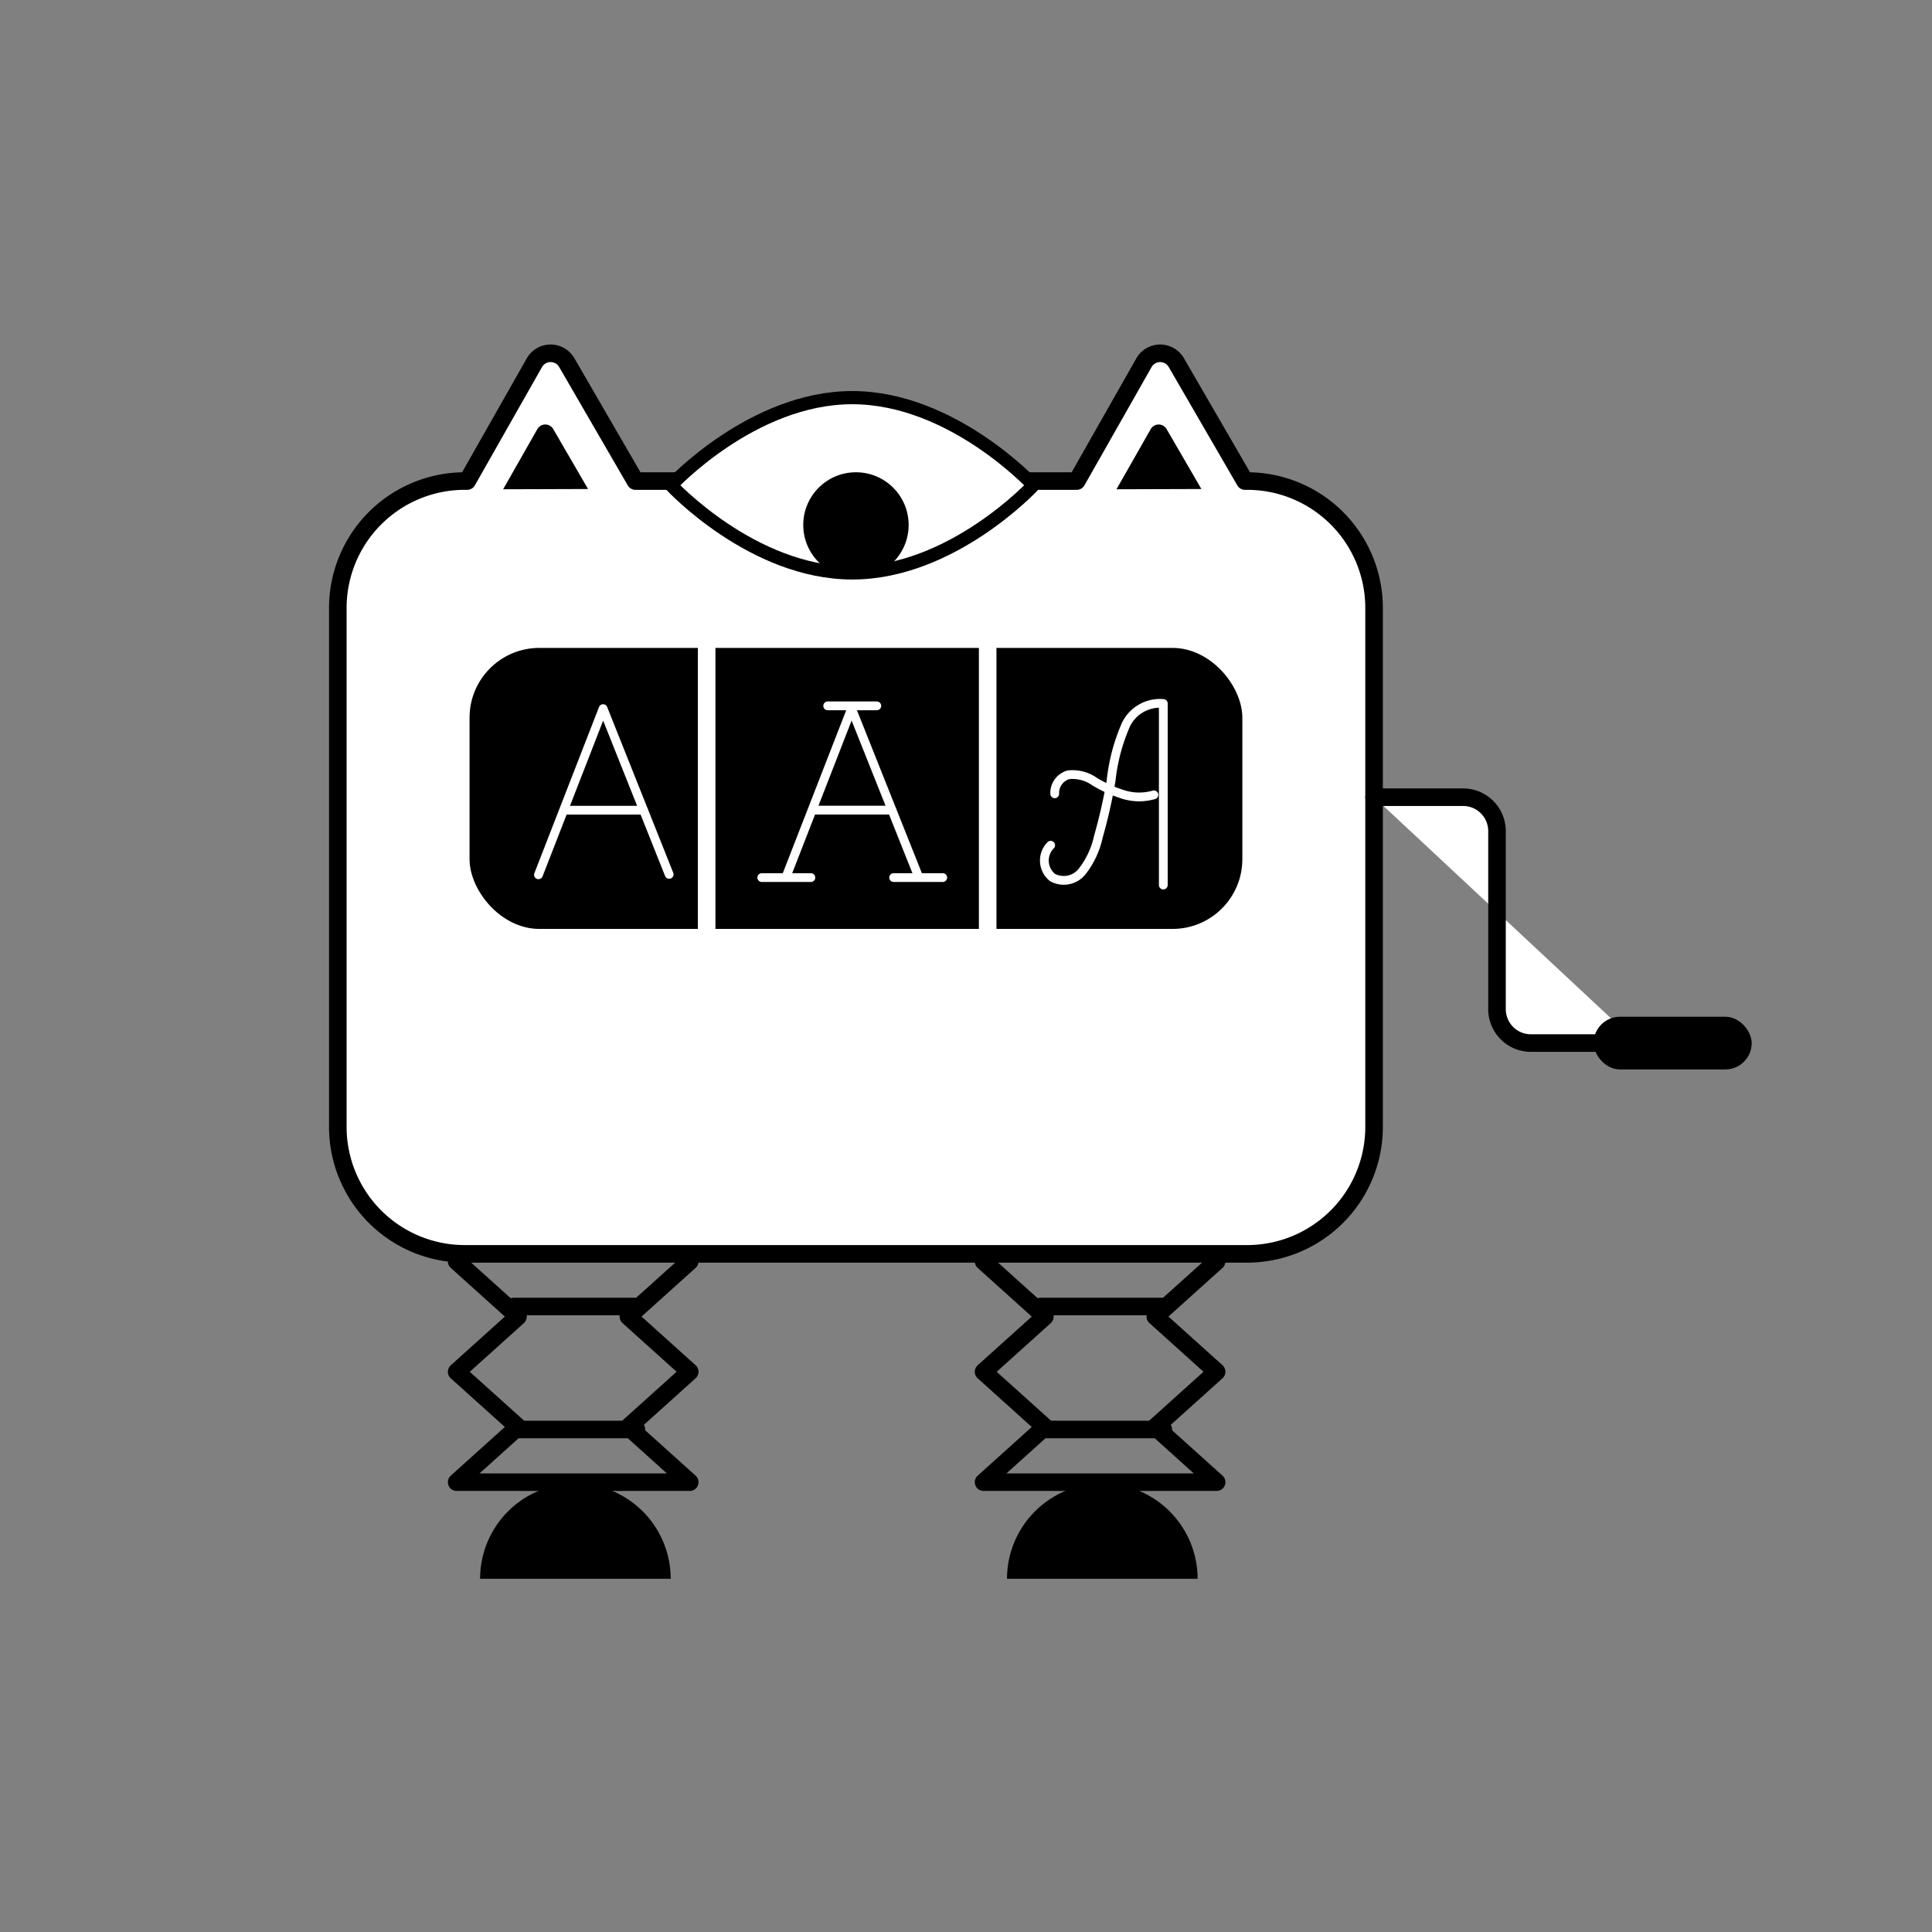  <svg xmlns='http://www.w3.org/2000/svg' width='110' height='110'><rect width="100%" height="100%" fill="#808080" stroke="none"/><defs><style>.a,.d,.e{fill:none}.a,.b{stroke:#000}.a,.b,.d,.e{stroke-linecap:round;stroke-linejoin:round}.b{fill:#fff}.d,.e{stroke:#fff}.e{stroke-width:.5px}</style></defs><path class='a' d='m26 71.817 3.492 3.144L26 78.104l3.492 3.142L26 84.389h13.27l-3.492-3.144 3.492-3.144-3.492-3.142 3.492-3.142M29.234 81.389h7M29.234 74.389h7'/><path d='M32.761 84.463a5.425 5.425 0 0 0-5.425 5.426h10.85a5.425 5.425 0 0 0-5.425-5.426Z'/><path class='a' d='m56 71.817 3.492 3.144L56 78.104l3.492 3.142L56 84.389h13.27l-3.492-3.144 3.492-3.144-3.492-3.142 3.492-3.142M59.234 81.389h7M59.234 74.389h7'/><path d='M62.761 84.463a5.425 5.425 0 0 0-5.425 5.426h10.85a5.425 5.425 0 0 0-5.425-5.426Z'/><path class='b' d='M71.006 27.389h-.123l-3.909-6.744a1.063 1.063 0 0 0-1.843.008l-3.824 6.736h-25.13l-3.908-6.744a1.063 1.063 0 0 0-1.844.008l-3.824 6.736h-.139a7.228 7.228 0 0 0-7.228 7.228V64.16a7.228 7.228 0 0 0 7.228 7.229h44.544a7.228 7.228 0 0 0 7.228-7.229V34.617a7.228 7.228 0 0 0-7.228-7.228Z'/><path d='m33.48 27.842-4.834.015 1.948-3.424a.522.522 0 0 1 .905-.004ZM68.402 27.842l-4.835.015 1.949-3.424a.522.522 0 0 1 .904-.004Z'/><rect x='26.734' y='36.889' width='44' height='16' rx='3.974'/><path d='M58.836 27.63s-4.617 4.99-10.312 4.99-10.312-4.99-10.312-4.99 4.617-4.99 10.312-4.99 10.312 4.99 10.312 4.99Z' style='stroke-width:.75px;fill:#fff;stroke-linecap:round;stroke-linejoin:round;stroke:#000'/><circle cx='48.734' cy='29.889' r='3'/><path class='d' d='M40.234 36.389v17M56.234 36.389v17'/><path class='b' d='M78.234 45.389h5.069a1.931 1.931 0 0 1 1.93 1.93v10.139a1.931 1.931 0 0 0 1.932 1.93h6.069'/><rect x='90.734' y='57.889' width='9' height='3' rx='1.5'/><path class='e' d='m30.658 49.807 3.68-9.46 3.761 9.437M32.11 46.129h4.54M44.803 49.803l3.681-9.459 3.761 9.436M46.254 46.125h4.54M43.373 49.966h2.794M50.881 49.966h2.794M47.127 40.188h2.794M59.82 48.124a1.24 1.24 0 0 0 .099 1.834 1.338 1.338 0 0 0 1.723-.378 4.902 4.902 0 0 0 .893-1.933 30.598 30.598 0 0 0 .725-3.19 10.759 10.759 0 0 1 .766-3.01 2.149 2.149 0 0 1 2.208-1.393v10.335'/><path class='e' d='M60.052 45.195a1.073 1.073 0 0 1 .784-1.082 2.169 2.169 0 0 1 1.505.403 7.781 7.781 0 0 0 1.612.719 3.027 3.027 0 0 0 1.744.02'/></svg>